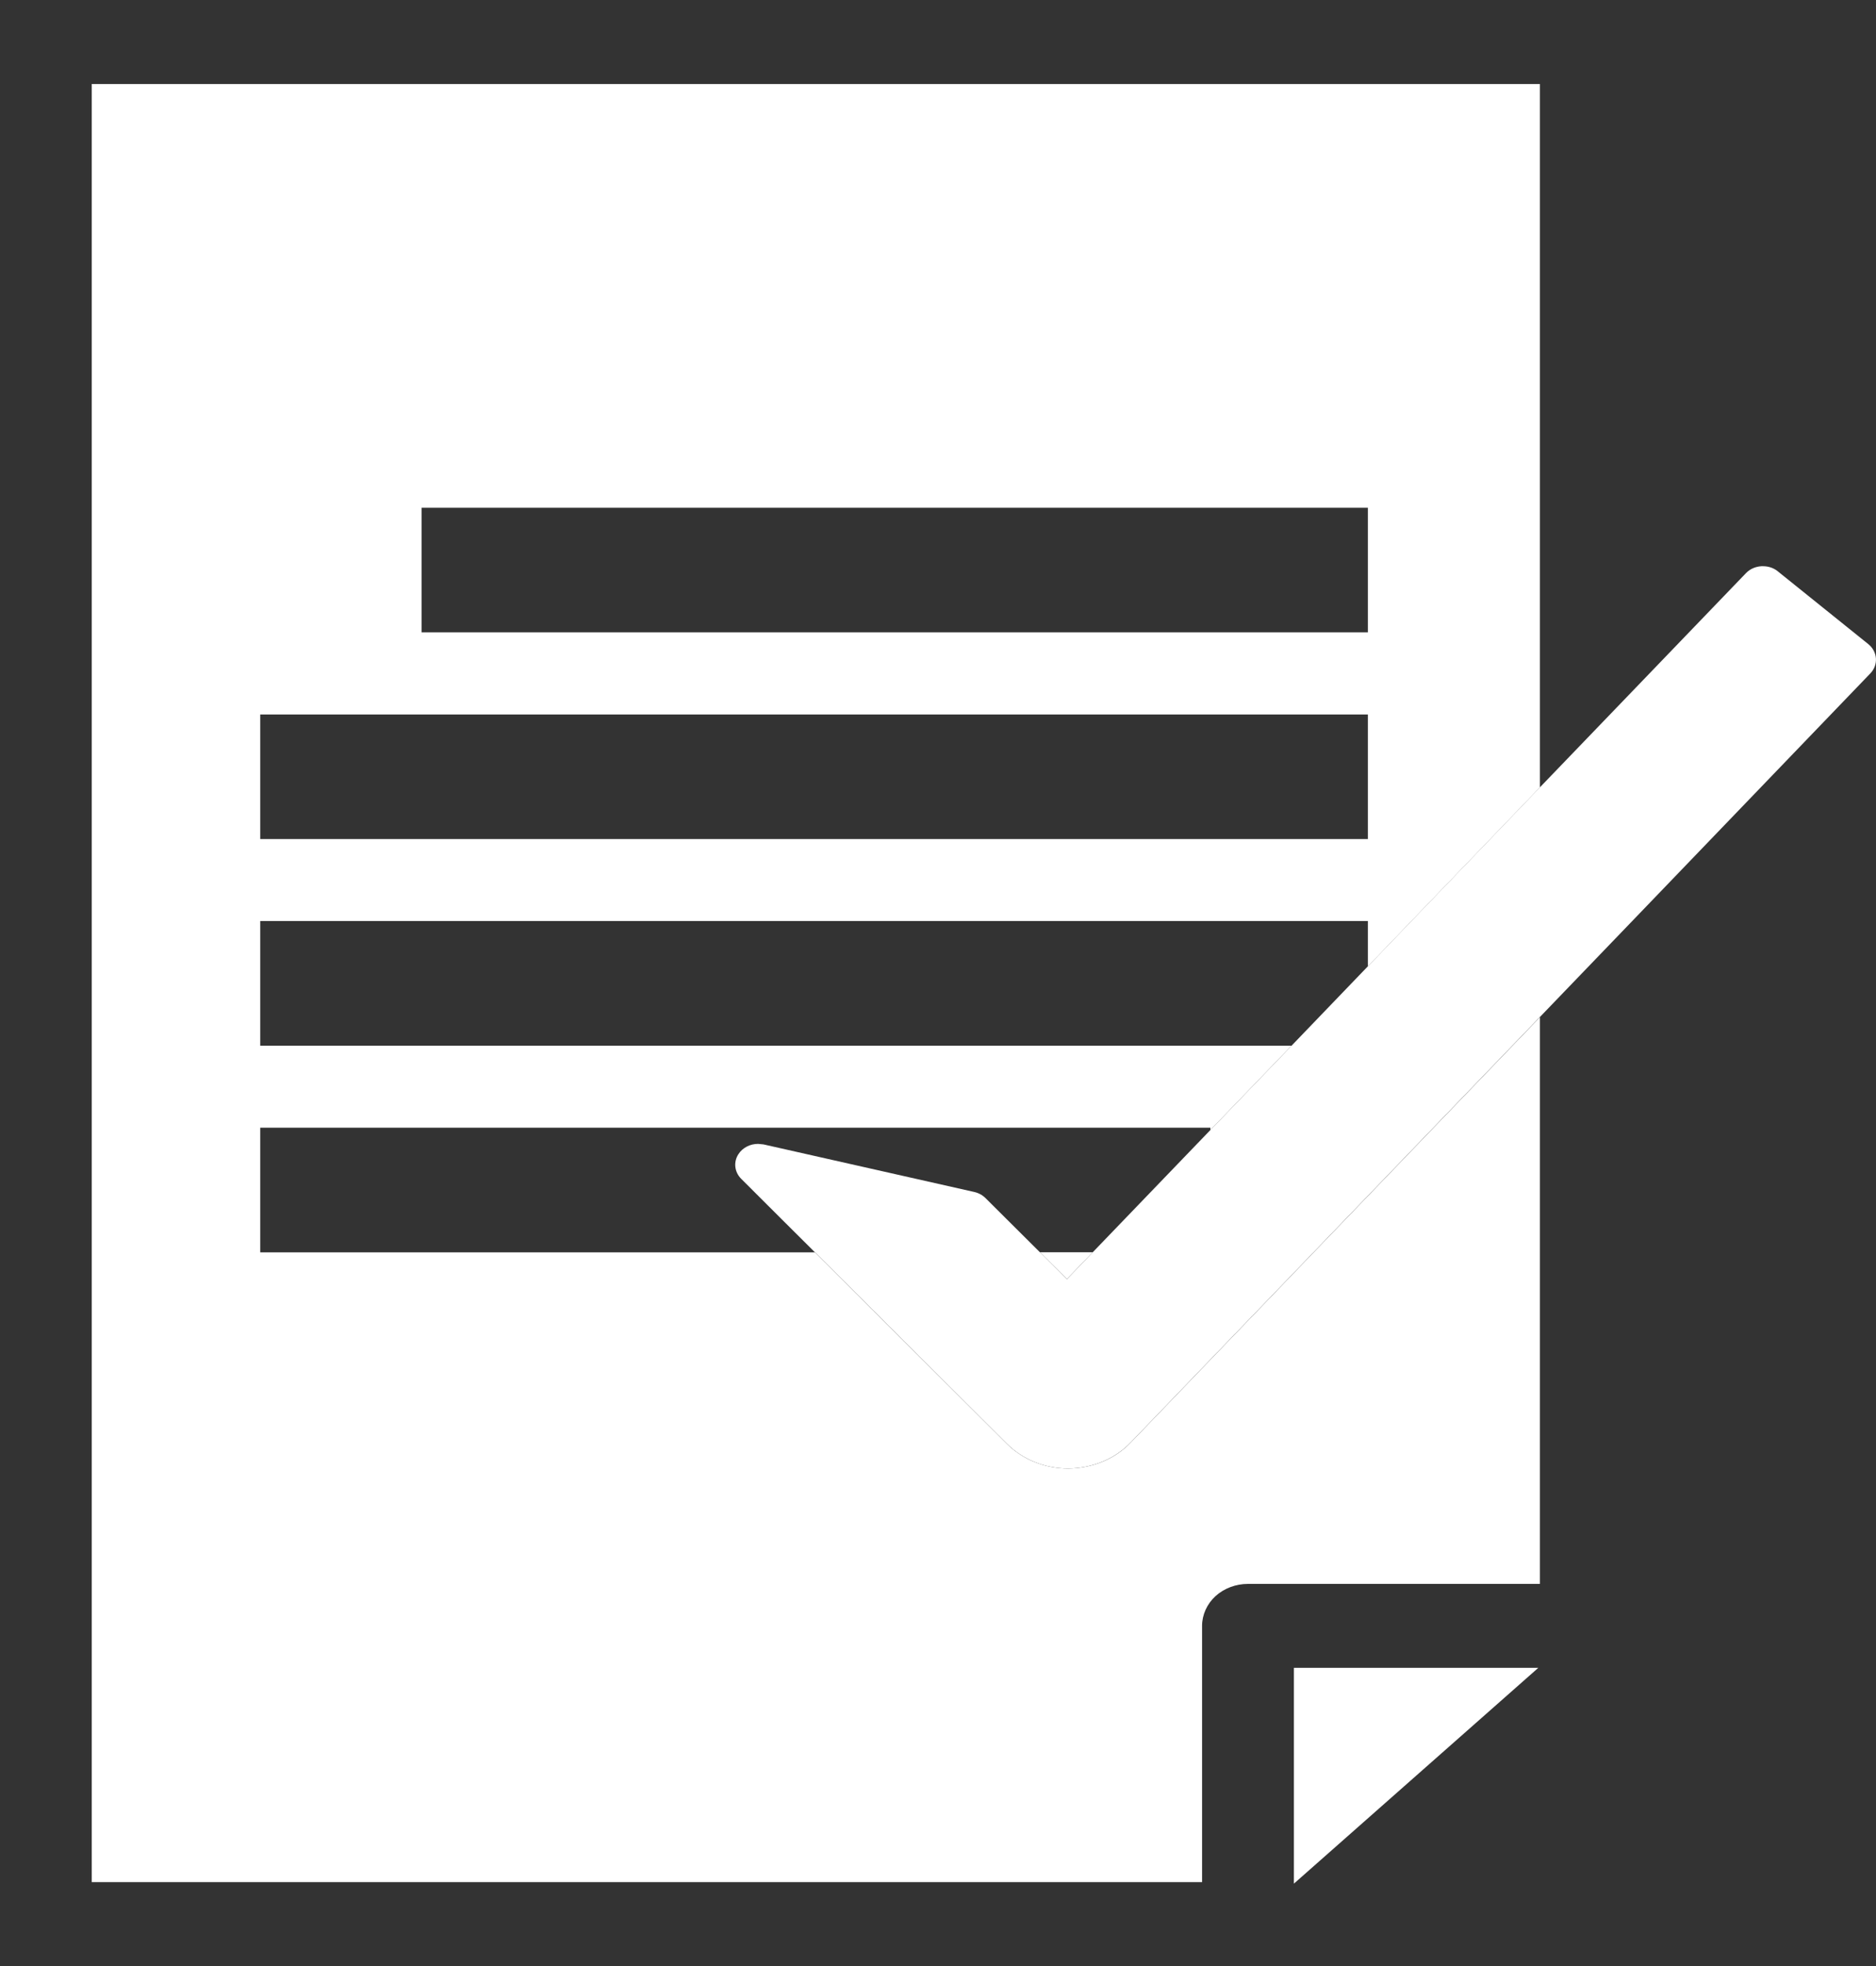 <svg width="21" height="22" viewBox="0 0 21 22" fill="none" xmlns="http://www.w3.org/2000/svg">
<rect x="0" y="0" width="21" height="22" fill="#333333" stroke="none"/>
<path d="M11.943 14.313L12.232 14.013H11.641L11.943 14.313Z" fill="white"/>
<path d="M15.312 7.076H4.719V5.682H15.312V7.076ZM15.312 9.389H2.913V7.995H15.312V9.389ZM1.027 0.94V21.061H13.456V18.193C13.456 18.07 13.511 17.948 13.606 17.861C13.703 17.773 13.834 17.724 13.969 17.724H17.238V11.382L12.654 16.145C12.481 16.326 12.23 16.43 11.958 16.433C11.698 16.433 11.449 16.333 11.273 16.158L9.122 14.014H2.913V12.619H13.549V12.645L14.458 11.701H2.913V10.306H15.312V10.814L17.238 8.811V0.94H1.027Z" fill="white"/>
<path d="M14.484 21.078L17.22 18.663H14.484V21.078Z" fill="white"/>
<path d="M20.913 7.207L19.903 6.395C19.857 6.356 19.797 6.336 19.735 6.336L19.718 6.336C19.65 6.34 19.587 6.368 19.543 6.415L18.265 7.743L17.237 8.811L15.311 10.814L14.458 11.701L13.549 12.645L12.232 14.013L11.943 14.314L11.641 14.013L11.032 13.407C10.998 13.373 10.954 13.349 10.905 13.338L8.547 12.806L8.486 12.8C8.397 12.8 8.313 12.842 8.266 12.915C8.208 13.004 8.222 13.116 8.297 13.191L8.752 13.645L9.122 14.013L11.273 16.157C11.448 16.332 11.698 16.433 11.957 16.433C12.23 16.43 12.48 16.325 12.654 16.144L17.237 11.381L18.265 10.313L20.936 7.536C21.029 7.44 21.019 7.292 20.913 7.207Z" fill="white"/>
</svg>
